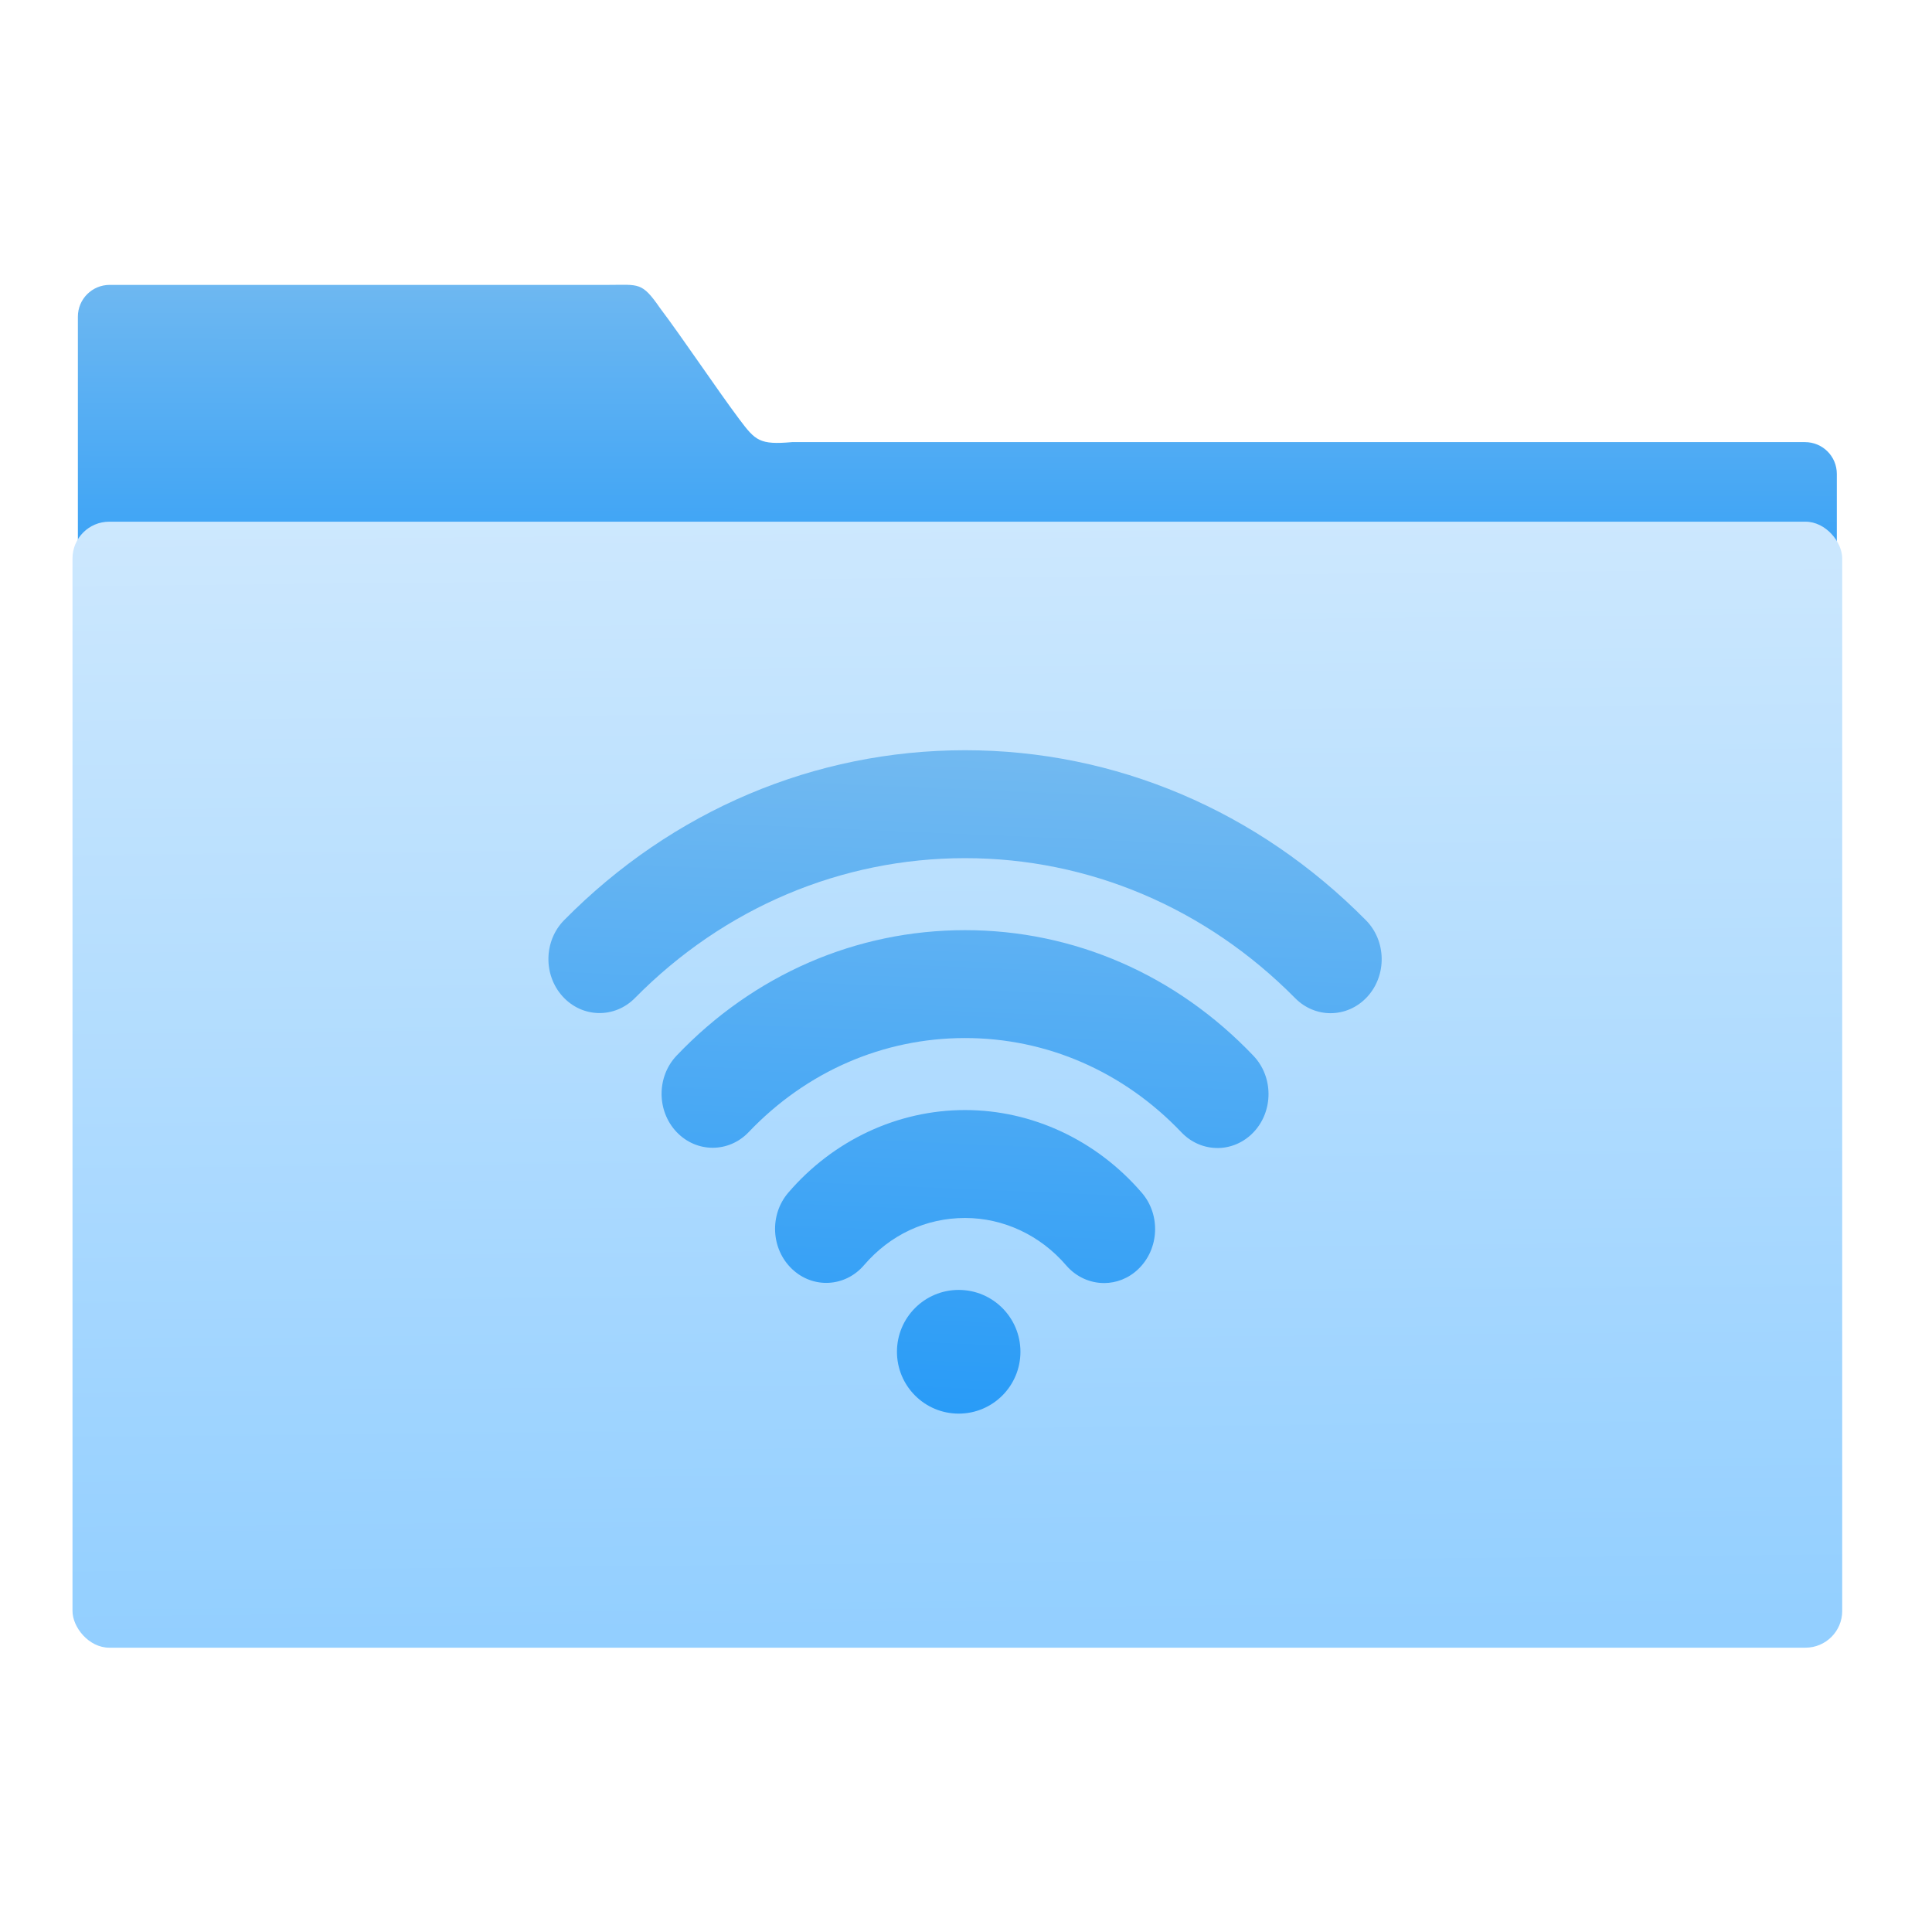 <?xml version="1.0" encoding="UTF-8" standalone="no"?>
<!-- Created with Inkscape (http://www.inkscape.org/) -->

<svg
   xmlns:sketch="http://www.bohemiancoding.com/sketch/ns"
   xmlns:osb="http://www.openswatchbook.org/uri/2009/osb"
   xmlns:dc="http://purl.org/dc/elements/1.1/"
   xmlns:cc="http://creativecommons.org/ns#"
   xmlns:rdf="http://www.w3.org/1999/02/22-rdf-syntax-ns#"
   xmlns:svg="http://www.w3.org/2000/svg"
   xmlns="http://www.w3.org/2000/svg"
   xmlns:xlink="http://www.w3.org/1999/xlink"
   xmlns:sodipodi="http://sodipodi.sourceforge.net/DTD/sodipodi-0.dtd"
   xmlns:inkscape="http://www.inkscape.org/namespaces/inkscape"
   width="64"
   height="64"
   id="svg5453"
   version="1.1"
   inkscape:version="0.91 r13725"
   sodipodi:docname="folder-wifi.svg">
  <defs
     id="defs5455">
    <linearGradient
       osb:paint="gradient"
       id="linearGradient4207">
      <stop
         id="stop3371"
         offset="0"
         style="stop-color:#3498db;stop-opacity:1;" />
      <stop
         id="stop3373"
         offset="1"
         style="stop-color:#3498db;stop-opacity:0;" />
    </linearGradient>
    <linearGradient
       inkscape:collect="always"
       xlink:href="#linearGradient4193"
       id="linearGradient4534"
       x1="59.125"
       y1="-13.295"
       x2="59.149"
       y2="-37.783"
       gradientUnits="userSpaceOnUse"
       gradientTransform="matrix(4.175,0,0,4.168,-1066.116,447.731)" />
    <linearGradient
       inkscape:collect="always"
       id="linearGradient4193">
      <stop
         style="stop-color:#289bf7;stop-opacity:1"
         offset="0"
         id="stop4195" />
      <stop
         style="stop-color:#71b9f1;stop-opacity:1"
         offset="1"
         id="stop4197" />
    </linearGradient>
    <linearGradient
       gradientTransform="matrix(7.928,0,0,7.928,-1273.275,-154.354)"
       gradientUnits="userSpaceOnUse"
       y2="64.161"
       x2="71.802"
       y1="101.18"
       x1="72.162"
       id="linearGradient4284-7-0"
       xlink:href="#linearGradient4472"
       inkscape:collect="always" />
    <linearGradient
       id="linearGradient4472"
       inkscape:collect="always">
      <stop
         id="stop4474"
         offset="0"
         style="stop-color:#93cfff;stop-opacity:1" />
      <stop
         id="stop4476"
         offset="1"
         style="stop-color:#cde8fe;stop-opacity:1" />
    </linearGradient>
    <linearGradient
       inkscape:collect="always"
       xlink:href="#linearGradient4193"
       id="linearGradient7224"
       x1="482.022"
       y1="539.799"
       x2="482.944"
       y2="518.206"
       gradientUnits="userSpaceOnUse"
       gradientTransform="matrix(1.063,0,0,1.063,-79.179,-21.237)" />
  </defs>
  <sodipodi:namedview
     id="base"
     pagecolor="#8f8f8f"
     bordercolor="#666666"
     borderopacity="1.0"
     inkscape:pageopacity="0"
     inkscape:pageshadow="2"
     inkscape:zoom="6.0811183"
     inkscape:cx="-24.521289"
     inkscape:cy="28.356059"
     inkscape:document-units="px"
     inkscape:current-layer="layer1-1"
     showgrid="false"
     fit-margin-top="0"
     fit-margin-left="0"
     fit-margin-right="0"
     fit-margin-bottom="0"
     inkscape:window-width="1366"
     inkscape:window-height="687"
     inkscape:window-x="0"
     inkscape:window-y="0"
     inkscape:window-maximized="1"
     inkscape:showpageshadow="false"
     borderlayer="true"
     inkscape:snap-bbox="true"
     inkscape:snap-global="true"
     showguides="false">
    <sodipodi:guide
       position="6,58"
       orientation="52,0"
       id="guide4097" />
    <sodipodi:guide
       position="6,6"
       orientation="0,52"
       id="guide4099" />
    <sodipodi:guide
       position="58,6"
       orientation="-52,0"
       id="guide4101" />
    <sodipodi:guide
       position="58,58"
       orientation="0,-52"
       id="guide4103" />
    <sodipodi:guide
       position="3,61"
       orientation="58,0"
       id="guide4105" />
    <sodipodi:guide
       position="3,3"
       orientation="0,58"
       id="guide4107" />
    <sodipodi:guide
       position="61,3"
       orientation="-58,0"
       id="guide4109" />
    <sodipodi:guide
       position="61,61"
       orientation="0,-58"
       id="guide4111" />
    <inkscape:grid
       type="xygrid"
       id="grid4115" />
    <sodipodi:guide
       position="20,39"
       orientation="24,0"
       id="guide4129" />
    <sodipodi:guide
       position="20,15"
       orientation="0,24"
       id="guide4131" />
    <sodipodi:guide
       position="44,15"
       orientation="-24,0"
       id="guide4133" />
    <sodipodi:guide
       position="44,39"
       orientation="0,-24"
       id="guide4135" />
    <sodipodi:guide
       position="22,37"
       orientation="20,0"
       id="guide4137" />
    <sodipodi:guide
       position="22,17"
       orientation="0,20"
       id="guide4139" />
    <sodipodi:guide
       position="42,17"
       orientation="-20,0"
       id="guide4141" />
    <sodipodi:guide
       position="22,37"
       orientation="8,0"
       id="guide4187" />
    <sodipodi:guide
       position="30,37"
       orientation="0,-8"
       id="guide4193" />
    <sodipodi:guide
       position="26,17"
       orientation="0,12"
       id="guide4300" />
  </sodipodi:namedview>
  <g
     inkscape:label="Capa 1"
     inkscape:groupmode="layer"
     id="layer1"
     transform="translate(-384.571,-483.798)">
    <g
       transform="translate(547.694,-328.641)"
       id="layer1-1"
       inkscape:label="Capa 1">
      <g
         id="g4265"
         transform="matrix(0.126,0,0,0.126,-162.532,751.546)">
        <g
           transform="matrix(7.599,0,0,7.599,-3047.895,-3342.256)"
           id="g7228">
          <path
             sodipodi:nodetypes="scccssccccs"
             d="m -880.516,294.783 c -4.626,0 -8.349,3.718 -8.349,8.335 l 0,161.408 461.024,1 0,-121.197 c 0,-4.618 -3.724,-8.335 -8.35,-8.335 l -265.484,0 c -8.51,0.751 -9.607,-0.377 -13.812,-5.981 -5.964,-7.968 -14.969,-21.443 -20.84,-29.215 -4.712,-6.805 -5.477,-6.016 -13.292,-6.016 z"
             inkscape:connector-curvature="0"
             id="rect8678-4-5-5-9"
             style="color:#000000;display:inline;overflow:visible;visibility:visible;fill:url(#linearGradient4534);fill-opacity:1;fill-rule:nonzero;stroke:none;stroke-width:1;stroke-opacity:1;marker:none;enable-background:accumulate"
             transform="matrix(0.132,0,0,0.132,520.499,474.371)" />
          <rect
             ry="9.63"
             y="356.849"
             x="-890.276"
             height="295.129"
             width="463.847"
             id="rect4158-4-0"
             style="opacity:1;fill:url(#linearGradient4284-7-0);fill-opacity:1;stroke:url(#linearGradient4284-7-0);stroke-width:2.378;stroke-linecap:butt;stroke-linejoin:miter;stroke-miterlimit:4;stroke-dasharray:none;stroke-opacity:1"
             transform="matrix(0.132,0,0,0.132,520.499,474.371)" />
          <path
             inkscape:connector-curvature="0"
             d="m 438.671,547.816 c -0.481,0 -0.961,-0.207 -1.31,-0.612 -0.895,-1.043 -2.169,-1.639 -3.497,-1.639 -1.351,0 -2.592,0.579 -3.495,1.631 -0.655,0.766 -1.773,0.824 -2.498,0.129 -0.724,-0.693 -0.779,-1.873 -0.123,-2.636 1.558,-1.816 3.787,-2.858 6.115,-2.858 2.324,0 4.553,1.044 6.117,2.864 0.657,0.764 0.601,1.944 -0.123,2.638 -0.337,0.325 -0.763,0.484 -1.187,0.484 z m 3.923,-4.672 c -0.451,0 -0.903,-0.182 -1.247,-0.544 -2.002,-2.102 -4.658,-3.26 -7.483,-3.26 -2.83,0 -5.488,1.155 -7.486,3.253 -0.692,0.727 -1.812,0.723 -2.5,-0.007 -0.688,-0.731 -0.686,-1.913 0.007,-2.64 2.664,-2.798 6.208,-4.339 9.979,-4.339 3.765,0 7.308,1.544 9.977,4.347 0.693,0.727 0.695,1.91 0.007,2.641 -0.345,0.365 -0.8,0.55 -1.254,0.55 z m 3.915,-4.664 c -0.44,0 -0.881,-0.173 -1.224,-0.519 -3.087,-3.124 -7.142,-4.845 -11.421,-4.845 -4.287,0 -8.344,1.718 -11.423,4.84 -0.704,0.713 -1.824,0.69 -2.5,-0.055 -0.677,-0.744 -0.653,-1.927 0.051,-2.64 3.741,-3.792 8.667,-5.879 13.873,-5.879 5.195,0 10.12,2.09 13.868,5.883 0.705,0.713 0.728,1.896 0.053,2.64 -0.348,0.382 -0.812,0.575 -1.277,0.575 z m -12.866,13.854 c 1.18,0 2.136,-0.958 2.136,-2.14 0,-1.182 -0.956,-2.14 -2.136,-2.14 -1.18,0 -2.136,0.958 -2.136,2.14 0,1.182 0.956,2.14 2.136,2.14 z"
             id="Remote-5-5"
             sketch:type="MSShapeGroup"
             style="fill:url(#linearGradient7224);fill-opacity:1" />
        </g>
      </g>
    </g>
  </g>
</svg>
